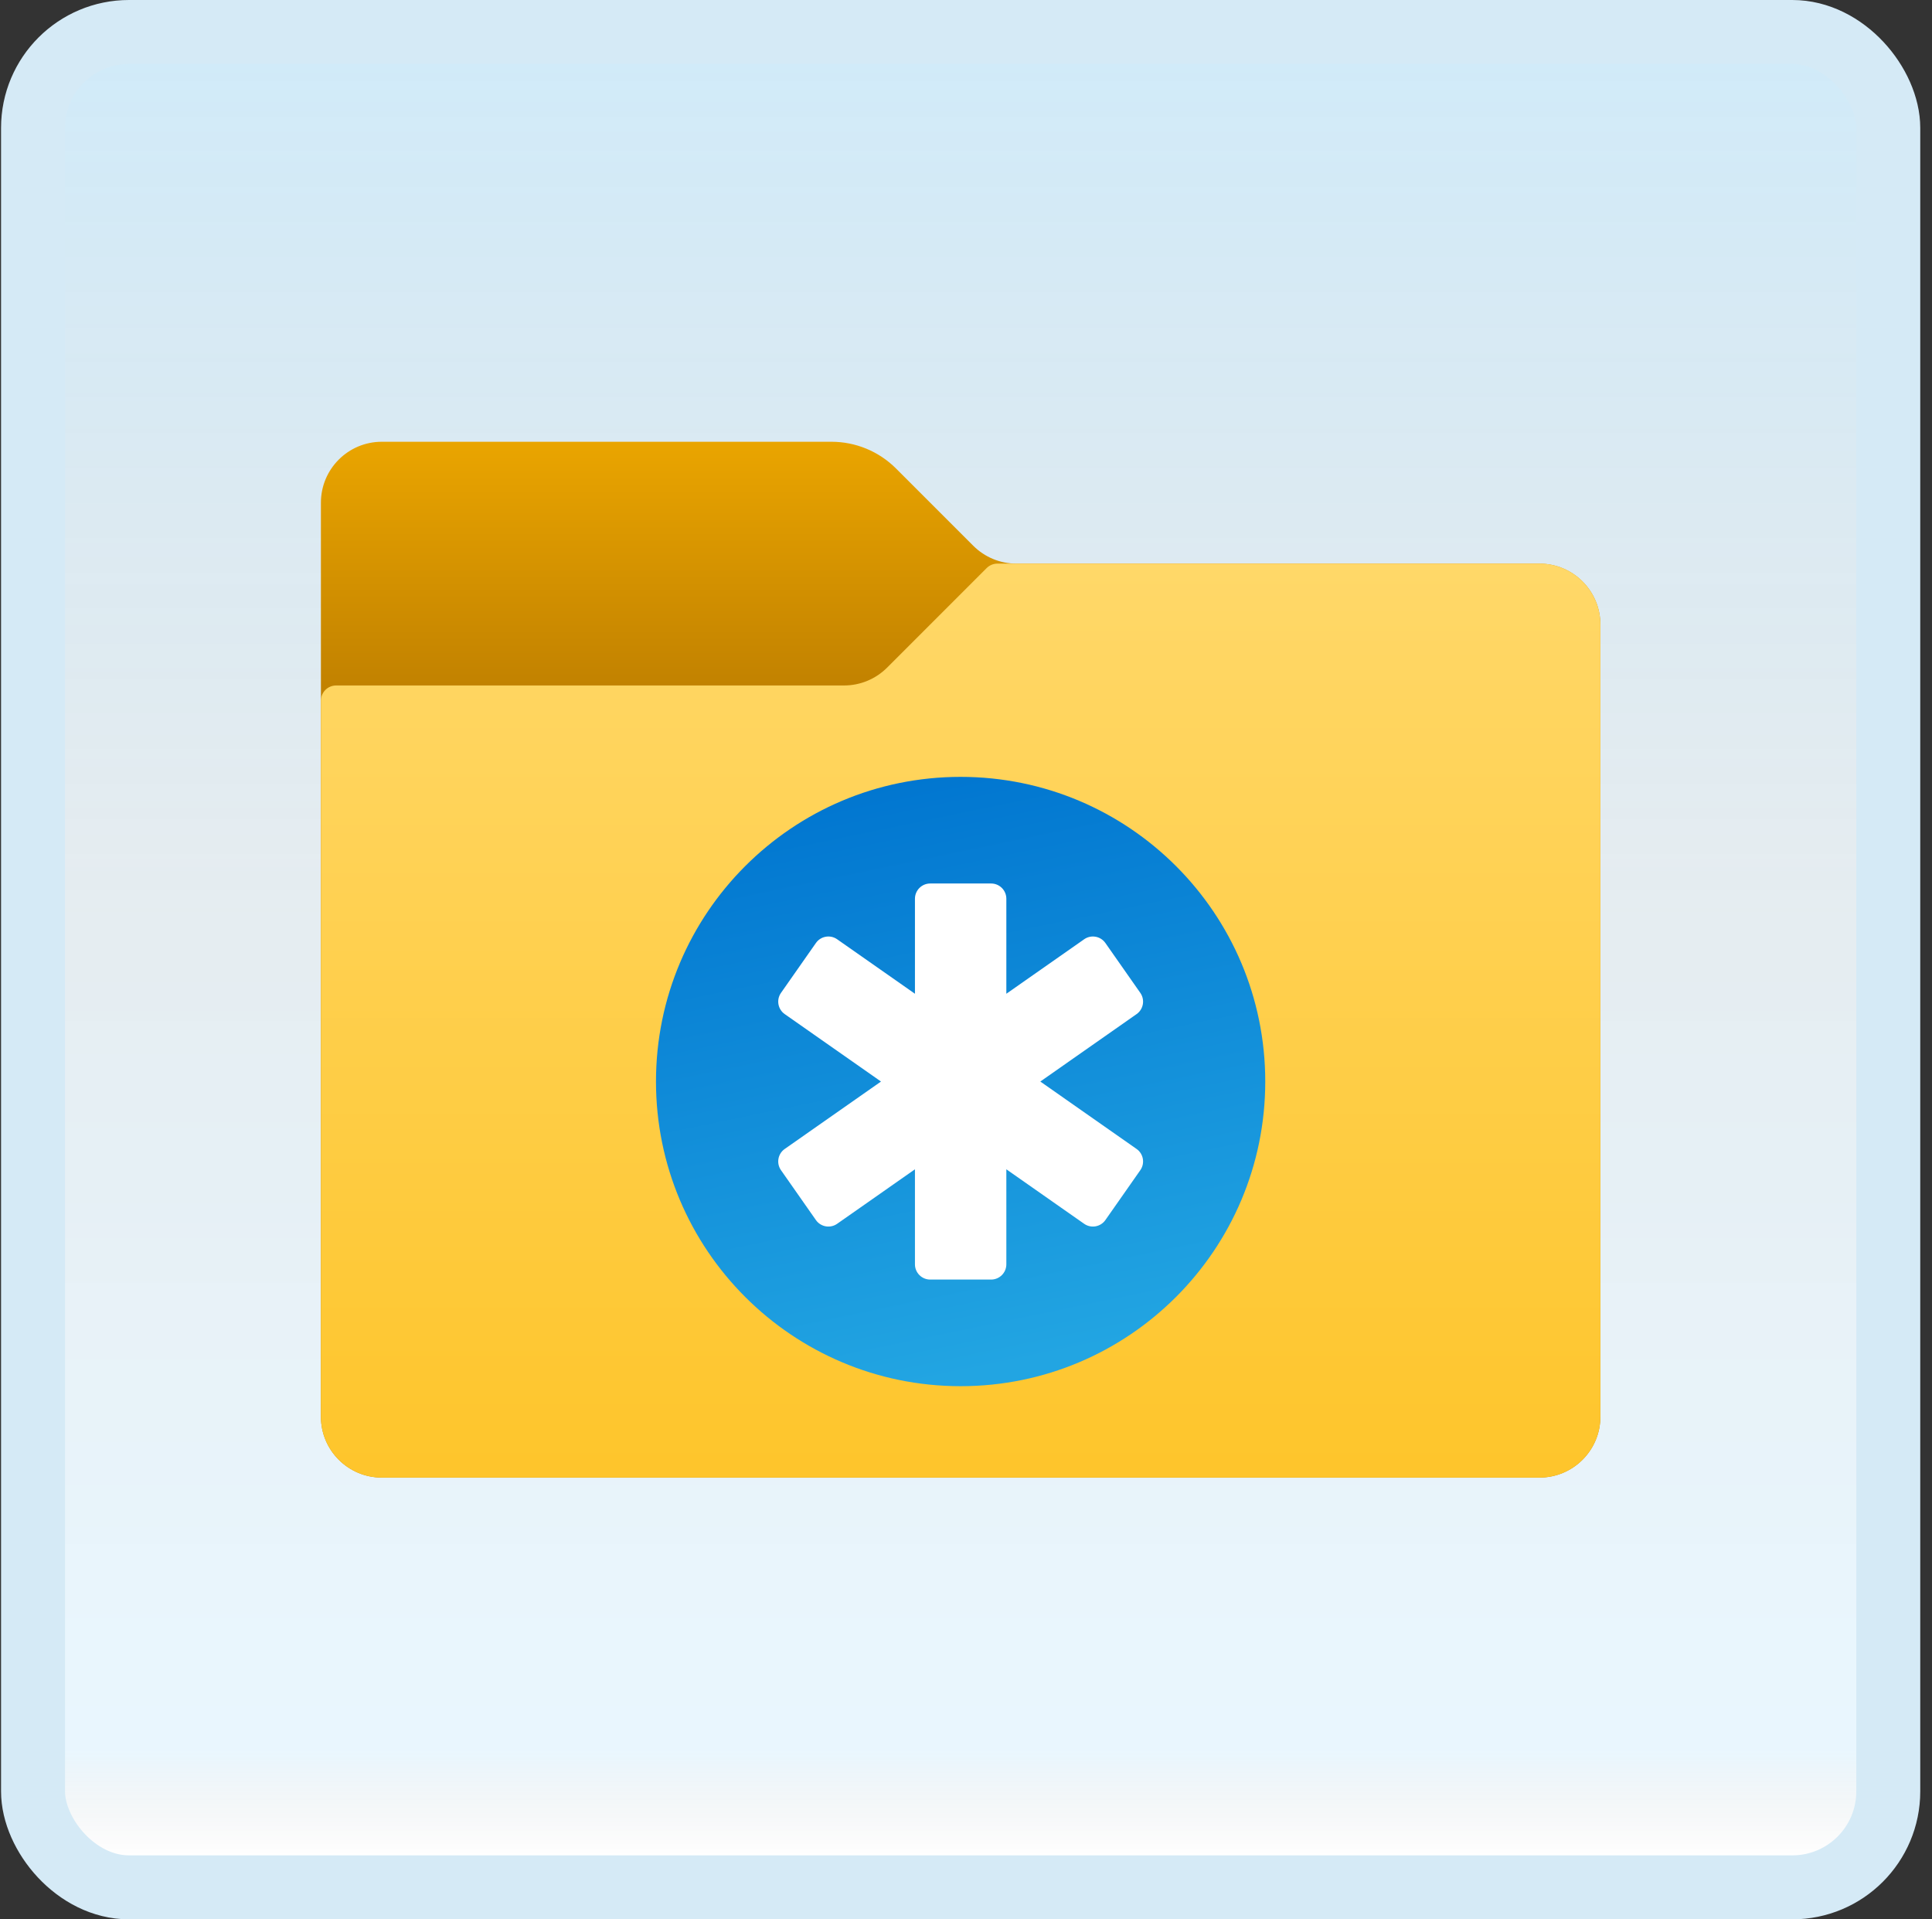 <svg width="151" height="150" viewBox="0 0 151 150" fill="none" xmlns="http://www.w3.org/2000/svg">
<rect x="0" y="0" width="151" height="150" fill="#333333" stroke="none"/>
<g id="hospital-folder">
<rect x="2.582" y="2.5" width="145" height="145" rx="7.5" fill="white"/>
<rect x="2.582" y="2.5" width="145" height="145" rx="7.5" fill="url(#paint0_linear_14_10071)" fill-opacity="0.2"/>
<g id="Group">
<path id="Vector" d="M76.068 42.652L70.03 36.614C68.692 35.276 66.875 34.524 64.98 34.524H29.844C27.213 34.524 25.082 36.655 25.082 39.286V110.714C25.082 113.345 27.213 115.476 29.844 115.476H120.32C122.951 115.476 125.082 113.345 125.082 110.714V48.809C125.082 46.179 122.951 44.048 120.32 44.048H79.434C78.172 44.048 76.961 43.545 76.068 42.652Z" fill="url(#paint1_linear_14_10071)"/>
<path id="Vector_2" d="M69.334 52.176L77.115 44.395C77.337 44.174 77.639 44.047 77.956 44.047H120.32C122.951 44.047 125.082 46.178 125.082 48.809V110.714C125.082 113.345 122.951 115.476 120.32 115.476H29.844C27.213 115.476 25.082 113.345 25.082 110.714V54.762C25.082 54.105 25.615 53.571 26.273 53.571H65.968C67.23 53.571 68.442 53.069 69.334 52.176Z" fill="url(#paint2_linear_14_10071)"/>
<path id="Vector_3" d="M75.079 108.333C88.229 108.333 98.889 97.674 98.889 84.524C98.889 71.374 88.229 60.714 75.079 60.714C61.929 60.714 51.27 71.374 51.27 84.524C51.27 97.674 61.929 108.333 75.079 108.333Z" fill="url(#paint3_linear_14_10071)"/>
<path id="Vector_4" d="M81.308 84.524L88.832 79.254C89.37 78.878 89.501 78.135 89.125 77.597L86.394 73.697C86.017 73.159 85.275 73.028 84.737 73.404L78.653 77.664V70.238C78.653 69.581 78.12 69.047 77.463 69.047H72.701C72.044 69.047 71.51 69.581 71.51 70.238V77.664L65.427 73.404C64.889 73.028 64.146 73.159 63.77 73.697L61.039 77.597C60.663 78.135 60.794 78.878 61.332 79.254L68.856 84.524L61.332 89.793C60.794 90.169 60.663 90.912 61.039 91.45L63.77 95.35C64.146 95.888 64.889 96.019 65.427 95.643L71.51 91.383V98.809C71.51 99.466 72.044 100 72.701 100H77.463C78.12 100 78.653 99.466 78.653 98.809V91.383L84.737 95.643C85.275 96.019 86.017 95.888 86.394 95.35L89.125 91.45C89.501 90.912 89.37 90.169 88.832 89.793L81.308 84.524Z" fill="white"/>
</g>
<rect x="2.582" y="2.5" width="145" height="145" rx="7.5" stroke="#D5EAF6" stroke-width="5"/>
</g>
<defs>
<linearGradient id="paint0_linear_14_10071" x1="75.082" y1="5" x2="75.082" y2="145" gradientUnits="userSpaceOnUse">
<stop stop-color="#199AE0"/>
<stop offset="0.472" stop-color="#0D5176" stop-opacity="0.528"/>
<stop offset="0.941" stop-color="#12A6F7" stop-opacity="0.465"/>
<stop offset="1" stop-opacity="0"/>
</linearGradient>
<linearGradient id="paint1_linear_14_10071" x1="75.082" y1="33.829" x2="75.082" y2="53.517" gradientUnits="userSpaceOnUse">
<stop stop-color="#EBA600"/>
<stop offset="1" stop-color="#C28200"/>
</linearGradient>
<linearGradient id="paint2_linear_14_10071" x1="75.082" y1="43.7" x2="75.082" y2="115.435" gradientUnits="userSpaceOnUse">
<stop stop-color="#FFD869"/>
<stop offset="1" stop-color="#FEC52B"/>
</linearGradient>
<linearGradient id="paint3_linear_14_10071" x1="70.193" y1="61" x2="79.662" y2="106.586" gradientUnits="userSpaceOnUse">
<stop stop-color="#0176D0"/>
<stop offset="1" stop-color="#22A5E2"/>
</linearGradient>
</defs>
</svg>
